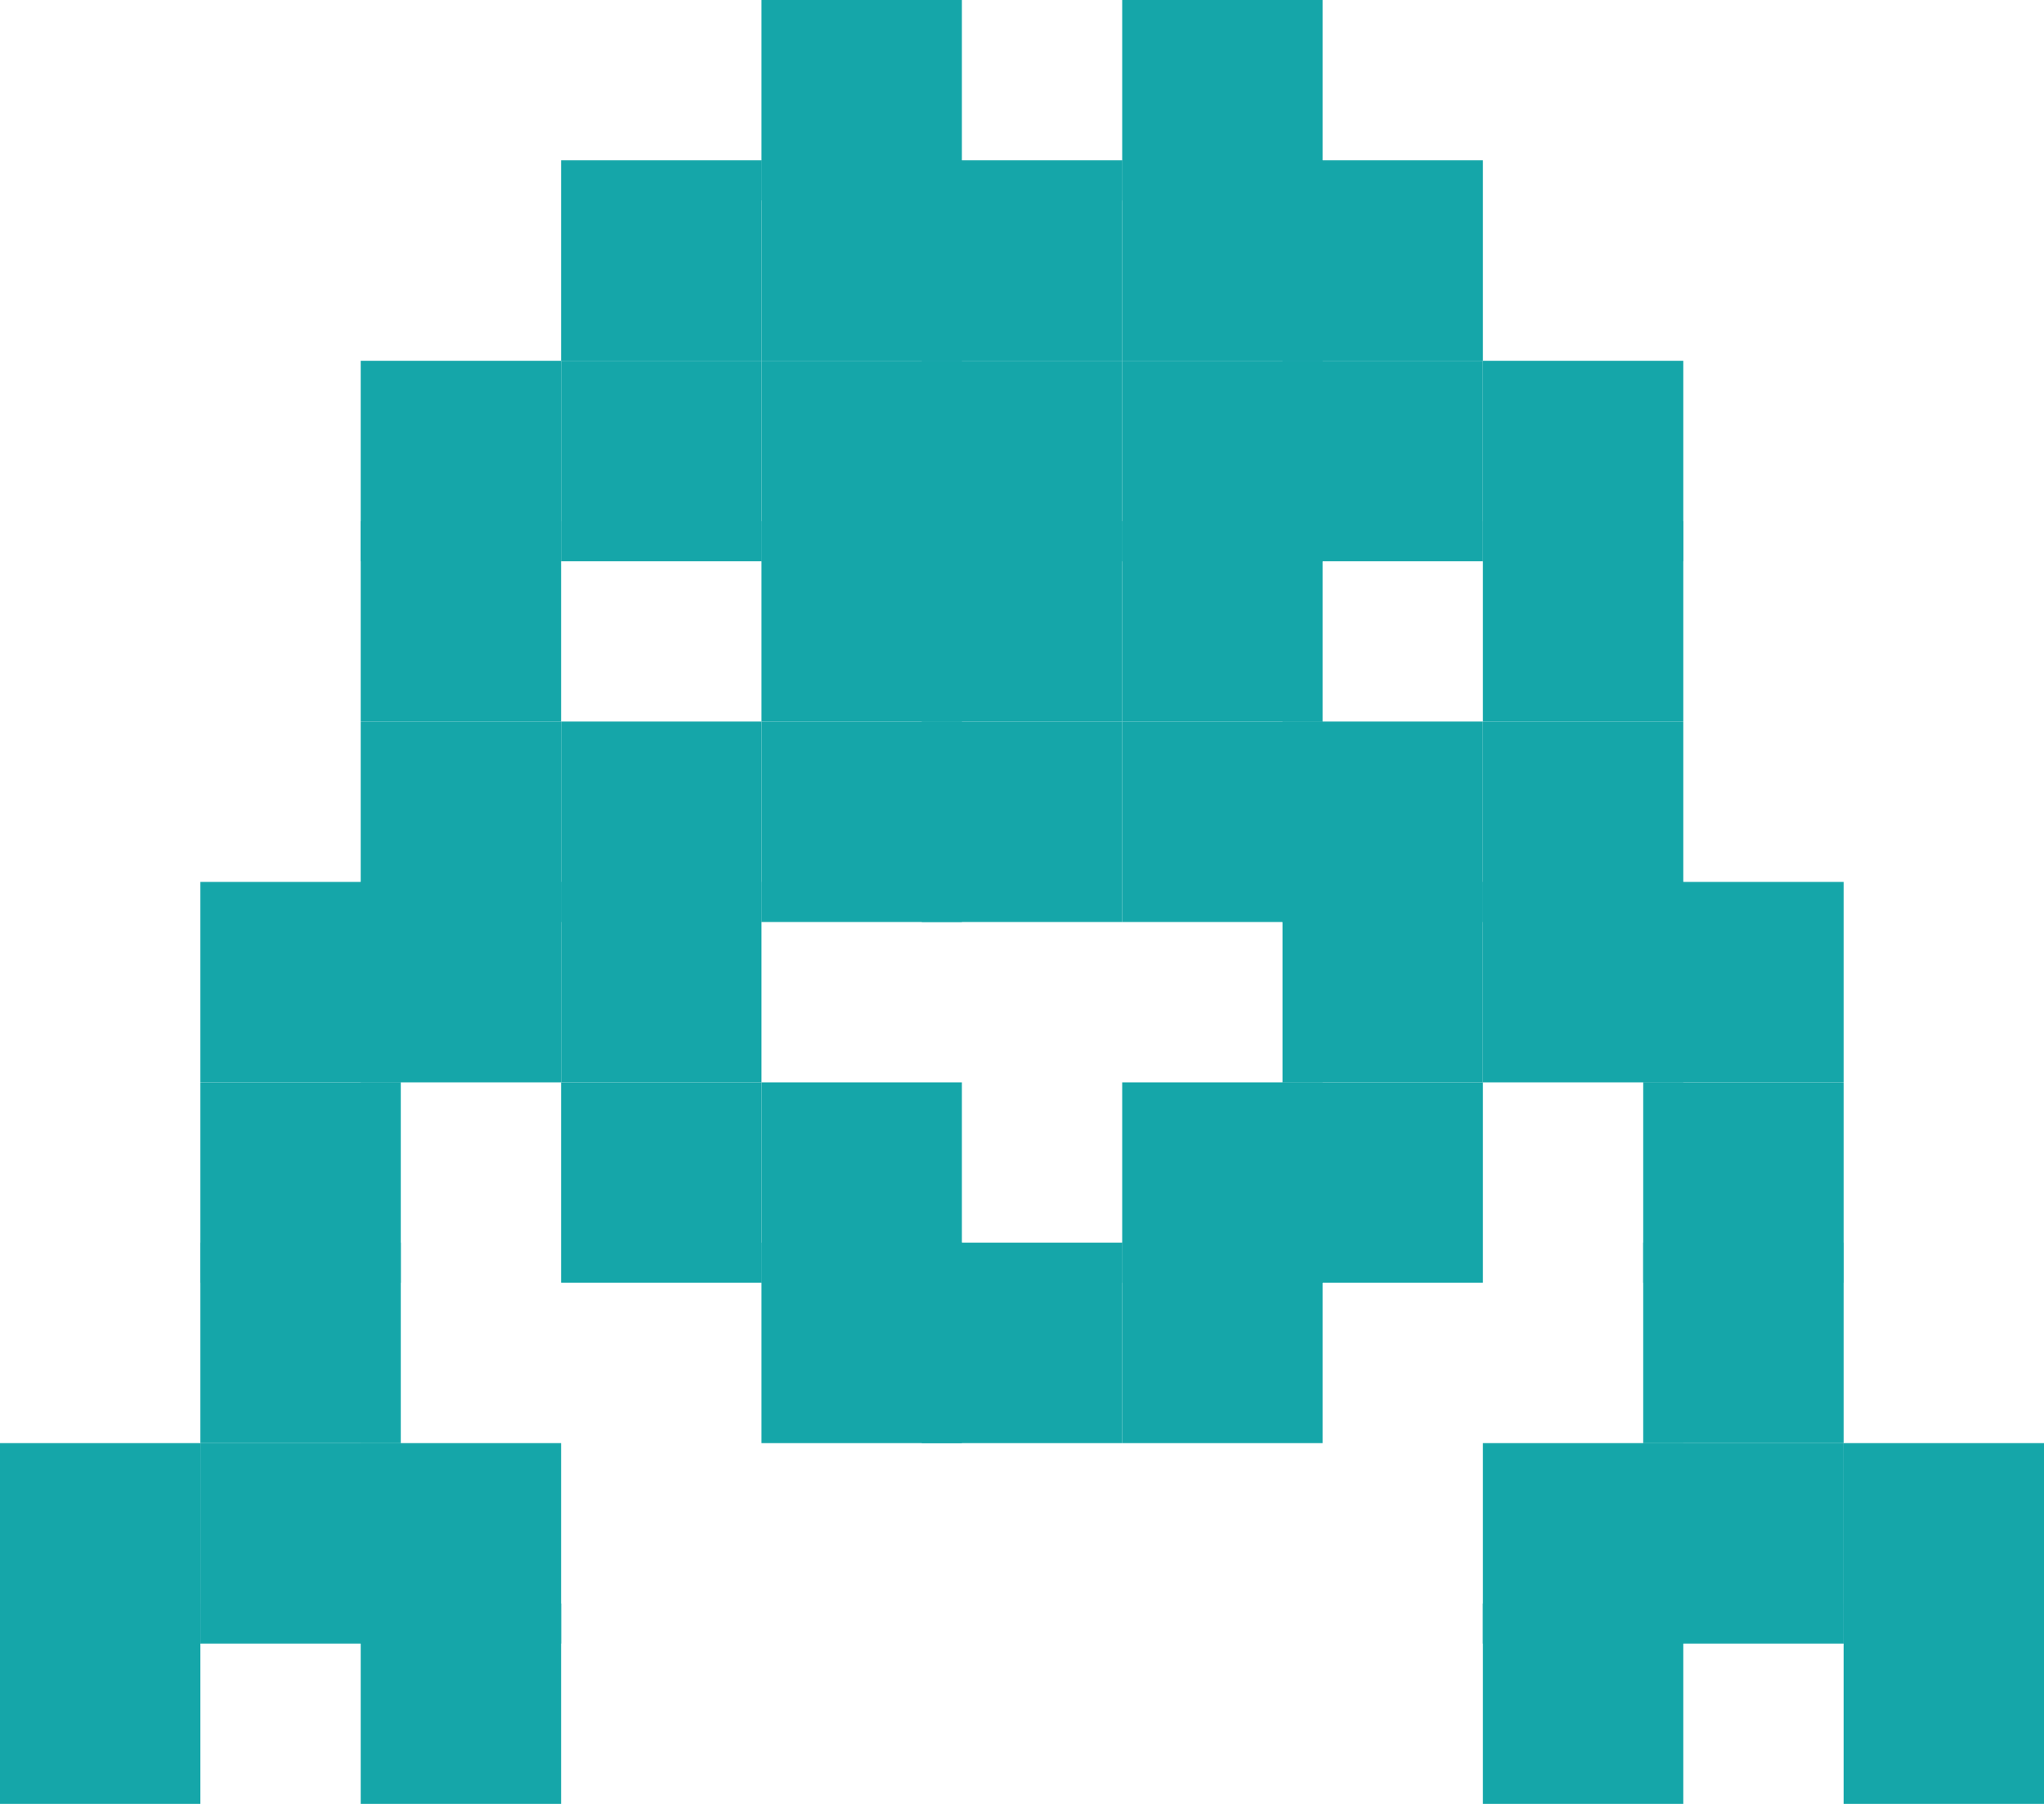 <svg id="Layer_1" data-name="Layer 1" xmlns="http://www.w3.org/2000/svg" viewBox="0 0 51 45"><title>alien3</title><rect x="5" y="22" width="5" height="5" fill="#15a6a9"/><rect x="5" y="27" width="5" height="5" fill="#15a6a9"/><rect x="5" y="31" width="5" height="5" fill="#15a6a9"/><rect x="5" y="36" width="5" height="5" fill="#15a6a9"/><rect y="36" width="5" height="5" fill="#15a6a9"/><rect y="40" width="5" height="5" fill="#15a6a9"/><rect x="19" y="31" width="5" height="5" fill="#15a6a9"/><rect x="23" y="31" width="5" height="5" fill="#15a6a9"/><rect x="28" y="31" width="5" height="5" fill="#15a6a9"/><rect x="14" y="27" width="5" height="5" fill="#15a6a9"/><rect x="19" y="27" width="5" height="5" fill="#15a6a9"/><rect x="28" y="27" width="5" height="5" fill="#15a6a9"/><rect x="32" y="27" width="5" height="5" fill="#15a6a9"/><rect x="9" y="22" width="5" height="5" fill="#15a6a9"/><rect x="9" y="36" width="5" height="5" fill="#15a6a9"/><rect x="9" y="40" width="5" height="5" fill="#15a6a9"/><rect x="41" y="22" width="5" height="5" fill="#15a6a9"/><rect x="41" y="27" width="5" height="5" fill="#15a6a9"/><rect x="41" y="31" width="5" height="5" fill="#15a6a9"/><rect x="41" y="36" width="5" height="5" fill="#15a6a9"/><rect x="37" y="36" width="5" height="5" fill="#15a6a9"/><rect x="46" y="36" width="5" height="5" fill="#15a6a9"/><rect x="37" y="40" width="5" height="5" fill="#15a6a9"/><rect x="46" y="40" width="5" height="5" fill="#15a6a9"/><rect x="14" y="22" width="5" height="5" fill="#15a6a9"/><rect x="32" y="22" width="5" height="5" fill="#15a6a9"/><rect x="37" y="22" width="5" height="5" fill="#15a6a9"/><rect x="9" y="18" width="5" height="5" fill="#15a6a9"/><rect x="14" y="18" width="5" height="5" fill="#15a6a9"/><rect x="19" y="18" width="5" height="5" fill="#15a6a9"/><rect x="23" y="18" width="5" height="5" fill="#15a6a9"/><rect x="28" y="18" width="5" height="5" fill="#15a6a9"/><rect x="32" y="18" width="5" height="5" fill="#15a6a9"/><rect x="37" y="18" width="5" height="5" fill="#15a6a9"/><rect x="9" y="13" width="5" height="5" fill="#15a6a9"/><rect x="19" y="13" width="5" height="5" fill="#15a6a9"/><rect x="23" y="13" width="5" height="5" fill="#15a6a9"/><rect x="28" y="13" width="5" height="5" fill="#15a6a9"/><rect x="37" y="13" width="5" height="5" fill="#15a6a9"/><rect x="9" y="9" width="5" height="5" fill="#15a6a9"/><rect x="14" y="9" width="5" height="5" fill="#15a6a9"/><rect x="19" y="9" width="5" height="5" fill="#15a6a9"/><rect x="23" y="9" width="5" height="5" fill="#15a6a9"/><rect x="28" y="9" width="5" height="5" fill="#15a6a9"/><rect x="32" y="9" width="5" height="5" fill="#15a6a9"/><rect x="37" y="9" width="5" height="5" fill="#15a6a9"/><rect x="14" y="4" width="5" height="5" fill="#15a6a9"/><rect x="19" y="4" width="5" height="5" fill="#15a6a9"/><rect x="23" y="4" width="5" height="5" fill="#15a6a9"/><rect x="28" y="4" width="5" height="5" fill="#15a6a9"/><rect x="19" width="5" height="5" fill="#15a6a9"/><rect x="28" width="5" height="5" fill="#15a6a9"/><rect x="32" y="4" width="5" height="5" fill="#15a6a9"/></svg>